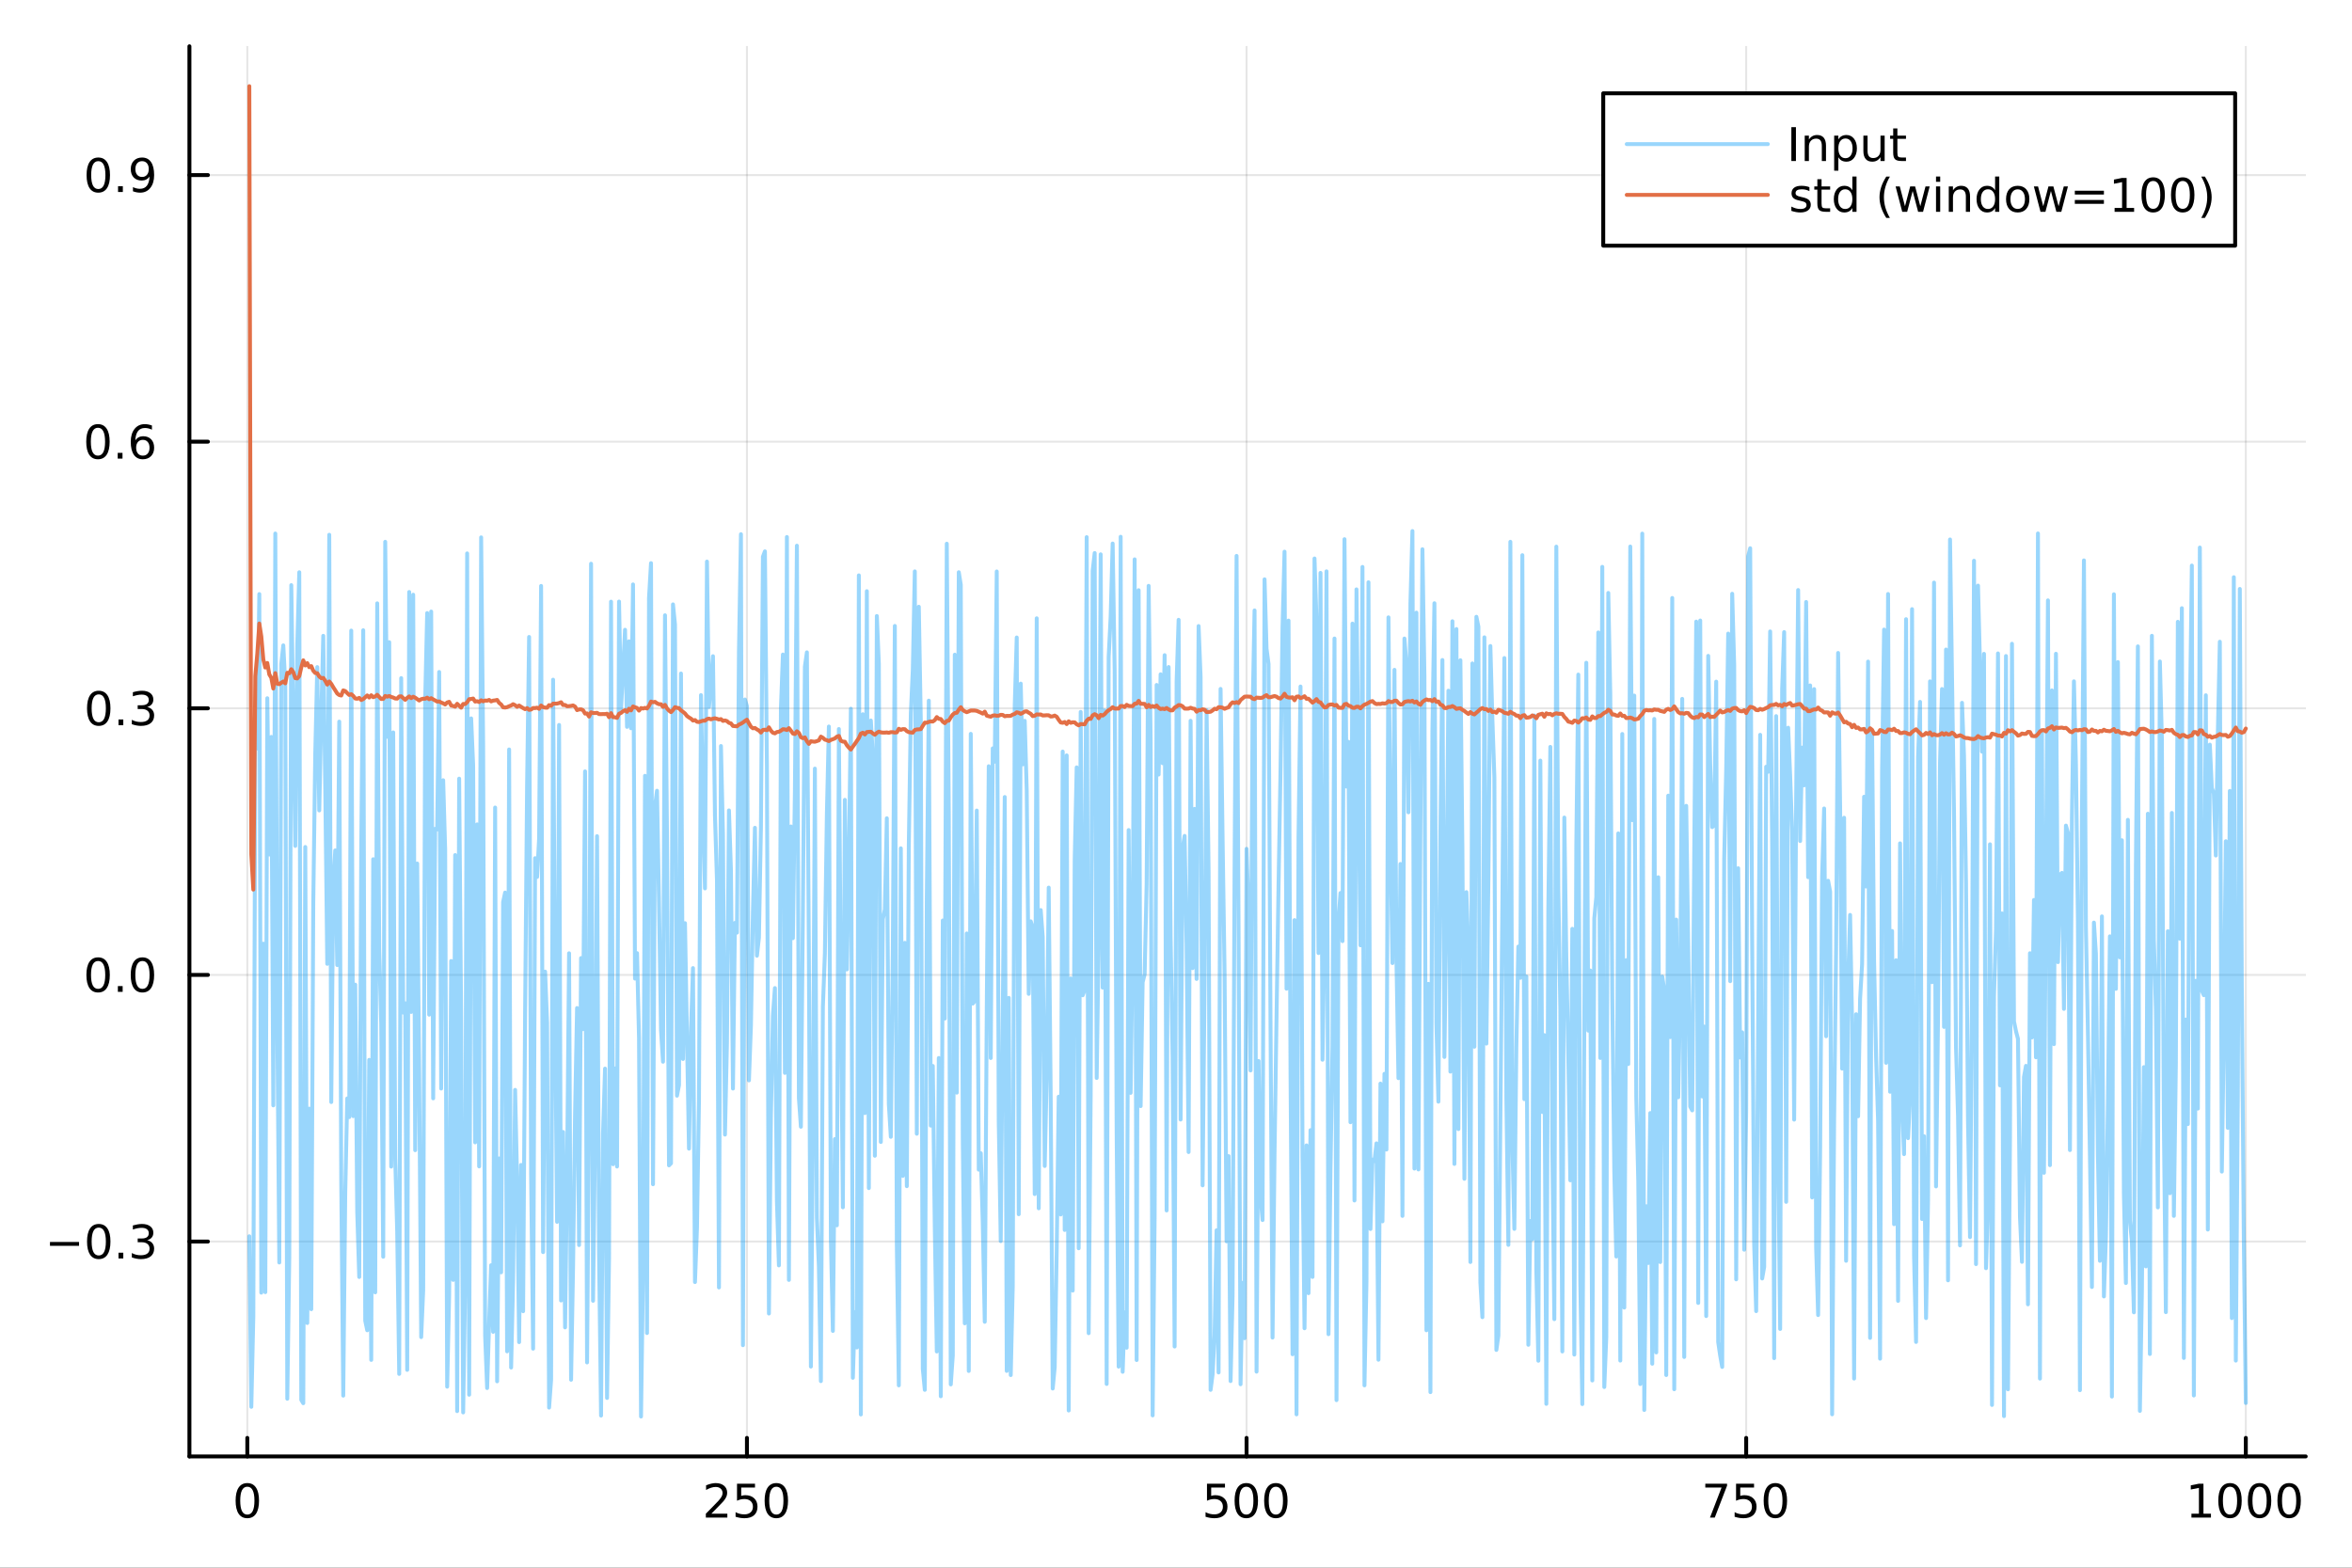 <?xml version="1.0" encoding="utf-8"?>
<svg xmlns="http://www.w3.org/2000/svg" xmlns:xlink="http://www.w3.org/1999/xlink" width="600" height="400" viewBox="0 0 2400 1600">
<rect x="0" y="0" width="2400" height="1600" fill="#333333" stroke="none"/>
<defs>
  <clipPath id="clip970">
    <rect x="0" y="0" width="2400" height="1600"/>
  </clipPath>
</defs>
<path clip-path="url(#clip970)" d="M0 1600 L2400 1600 L2400 0 L0 0  Z" fill="#ffffff" fill-rule="evenodd" fill-opacity="1"/>
<defs>
  <clipPath id="clip971">
    <rect x="480" y="0" width="1681" height="1600"/>
  </clipPath>
</defs>
<path clip-path="url(#clip970)" d="M193.288 1486.45 L2352.76 1486.45 L2352.76 47.244 L193.288 47.244  Z" fill="#ffffff" fill-rule="evenodd" fill-opacity="1"/>
<defs>
  <clipPath id="clip972">
    <rect x="193" y="47" width="2160" height="1440"/>
  </clipPath>
</defs>
<polyline clip-path="url(#clip972)" style="stroke:#000000; stroke-linecap:round; stroke-linejoin:round; stroke-width:2; stroke-opacity:0.1; fill:none" points="252.366,1486.45 252.366,47.244 "/>
<polyline clip-path="url(#clip972)" style="stroke:#000000; stroke-linecap:round; stroke-linejoin:round; stroke-width:2; stroke-opacity:0.1; fill:none" points="762.184,1486.45 762.184,47.244 "/>
<polyline clip-path="url(#clip972)" style="stroke:#000000; stroke-linecap:round; stroke-linejoin:round; stroke-width:2; stroke-opacity:0.1; fill:none" points="1272,1486.45 1272,47.244 "/>
<polyline clip-path="url(#clip972)" style="stroke:#000000; stroke-linecap:round; stroke-linejoin:round; stroke-width:2; stroke-opacity:0.1; fill:none" points="1781.82,1486.45 1781.82,47.244 "/>
<polyline clip-path="url(#clip972)" style="stroke:#000000; stroke-linecap:round; stroke-linejoin:round; stroke-width:2; stroke-opacity:0.1; fill:none" points="2291.64,1486.45 2291.64,47.244 "/>
<polyline clip-path="url(#clip970)" style="stroke:#000000; stroke-linecap:round; stroke-linejoin:round; stroke-width:4; stroke-opacity:1; fill:none" points="193.288,1486.45 2352.76,1486.45 "/>
<polyline clip-path="url(#clip970)" style="stroke:#000000; stroke-linecap:round; stroke-linejoin:round; stroke-width:4; stroke-opacity:1; fill:none" points="252.366,1486.45 252.366,1467.55 "/>
<polyline clip-path="url(#clip970)" style="stroke:#000000; stroke-linecap:round; stroke-linejoin:round; stroke-width:4; stroke-opacity:1; fill:none" points="762.184,1486.45 762.184,1467.55 "/>
<polyline clip-path="url(#clip970)" style="stroke:#000000; stroke-linecap:round; stroke-linejoin:round; stroke-width:4; stroke-opacity:1; fill:none" points="1272,1486.45 1272,1467.55 "/>
<polyline clip-path="url(#clip970)" style="stroke:#000000; stroke-linecap:round; stroke-linejoin:round; stroke-width:4; stroke-opacity:1; fill:none" points="1781.82,1486.45 1781.82,1467.55 "/>
<polyline clip-path="url(#clip970)" style="stroke:#000000; stroke-linecap:round; stroke-linejoin:round; stroke-width:4; stroke-opacity:1; fill:none" points="2291.64,1486.45 2291.64,1467.55 "/>
<path clip-path="url(#clip970)" d="M252.366 1517.37 Q248.755 1517.37 246.926 1520.93 Q245.12 1524.47 245.12 1531.6 Q245.12 1538.71 246.926 1542.27 Q248.755 1545.82 252.366 1545.82 Q256 1545.82 257.805 1542.27 Q259.634 1538.71 259.634 1531.6 Q259.634 1524.47 257.805 1520.93 Q256 1517.37 252.366 1517.37 M252.366 1513.66 Q258.176 1513.66 261.231 1518.27 Q264.31 1522.85 264.31 1531.6 Q264.31 1540.33 261.231 1544.94 Q258.176 1549.52 252.366 1549.52 Q246.555 1549.52 243.477 1544.94 Q240.421 1540.33 240.421 1531.6 Q240.421 1522.85 243.477 1518.27 Q246.555 1513.66 252.366 1513.66 Z" fill="#000000" fill-rule="nonzero" fill-opacity="1" /><path clip-path="url(#clip970)" d="M725.876 1544.91 L742.196 1544.91 L742.196 1548.85 L720.251 1548.85 L720.251 1544.91 Q722.913 1542.16 727.497 1537.53 Q732.103 1532.88 733.284 1531.53 Q735.529 1529.01 736.409 1527.27 Q737.311 1525.51 737.311 1523.82 Q737.311 1521.07 735.367 1519.33 Q733.446 1517.6 730.344 1517.6 Q728.145 1517.6 725.691 1518.36 Q723.261 1519.13 720.483 1520.68 L720.483 1515.95 Q723.307 1514.82 725.761 1514.24 Q728.214 1513.66 730.251 1513.66 Q735.622 1513.66 738.816 1516.35 Q742.01 1519.03 742.01 1523.52 Q742.01 1525.65 741.2 1527.57 Q740.413 1529.47 738.307 1532.07 Q737.728 1532.74 734.626 1535.95 Q731.524 1539.15 725.876 1544.91 Z" fill="#000000" fill-rule="nonzero" fill-opacity="1" /><path clip-path="url(#clip970)" d="M752.057 1514.29 L770.413 1514.29 L770.413 1518.22 L756.339 1518.22 L756.339 1526.7 Q757.358 1526.35 758.376 1526.19 Q759.395 1526 760.413 1526 Q766.2 1526 769.58 1529.17 Q772.959 1532.34 772.959 1537.76 Q772.959 1543.34 769.487 1546.44 Q766.015 1549.52 759.696 1549.52 Q757.52 1549.52 755.251 1549.15 Q753.006 1548.78 750.598 1548.04 L750.598 1543.34 Q752.682 1544.47 754.904 1545.03 Q757.126 1545.58 759.603 1545.58 Q763.608 1545.58 765.945 1543.48 Q768.283 1541.37 768.283 1537.76 Q768.283 1534.15 765.945 1532.04 Q763.608 1529.94 759.603 1529.94 Q757.728 1529.94 755.853 1530.35 Q754.001 1530.77 752.057 1531.65 L752.057 1514.29 Z" fill="#000000" fill-rule="nonzero" fill-opacity="1" /><path clip-path="url(#clip970)" d="M792.172 1517.37 Q788.561 1517.37 786.732 1520.93 Q784.927 1524.47 784.927 1531.6 Q784.927 1538.71 786.732 1542.27 Q788.561 1545.82 792.172 1545.82 Q795.806 1545.82 797.612 1542.27 Q799.441 1538.71 799.441 1531.6 Q799.441 1524.47 797.612 1520.93 Q795.806 1517.37 792.172 1517.37 M792.172 1513.66 Q797.982 1513.66 801.038 1518.27 Q804.117 1522.85 804.117 1531.6 Q804.117 1540.33 801.038 1544.94 Q797.982 1549.52 792.172 1549.52 Q786.362 1549.52 783.283 1544.94 Q780.228 1540.33 780.228 1531.6 Q780.228 1522.85 783.283 1518.27 Q786.362 1513.66 792.172 1513.66 Z" fill="#000000" fill-rule="nonzero" fill-opacity="1" /><path clip-path="url(#clip970)" d="M1231.62 1514.29 L1249.98 1514.29 L1249.98 1518.22 L1235.9 1518.22 L1235.9 1526.7 Q1236.92 1526.35 1237.94 1526.19 Q1238.96 1526 1239.98 1526 Q1245.76 1526 1249.14 1529.17 Q1252.52 1532.34 1252.52 1537.76 Q1252.52 1543.34 1249.05 1546.44 Q1245.58 1549.52 1239.26 1549.52 Q1237.08 1549.52 1234.81 1549.15 Q1232.57 1548.78 1230.16 1548.04 L1230.16 1543.34 Q1232.25 1544.47 1234.47 1545.03 Q1236.69 1545.58 1239.17 1545.58 Q1243.17 1545.58 1245.51 1543.48 Q1247.85 1541.37 1247.85 1537.76 Q1247.85 1534.15 1245.51 1532.04 Q1243.17 1529.94 1239.17 1529.94 Q1237.29 1529.94 1235.42 1530.35 Q1233.56 1530.77 1231.62 1531.65 L1231.62 1514.29 Z" fill="#000000" fill-rule="nonzero" fill-opacity="1" /><path clip-path="url(#clip970)" d="M1271.74 1517.37 Q1268.12 1517.37 1266.3 1520.93 Q1264.49 1524.47 1264.49 1531.6 Q1264.49 1538.71 1266.3 1542.27 Q1268.12 1545.82 1271.74 1545.82 Q1275.37 1545.82 1277.18 1542.27 Q1279 1538.71 1279 1531.6 Q1279 1524.47 1277.18 1520.93 Q1275.37 1517.37 1271.74 1517.37 M1271.74 1513.66 Q1277.55 1513.66 1280.6 1518.27 Q1283.68 1522.85 1283.68 1531.6 Q1283.68 1540.33 1280.6 1544.94 Q1277.55 1549.52 1271.74 1549.52 Q1265.93 1549.52 1262.85 1544.94 Q1259.79 1540.33 1259.79 1531.6 Q1259.79 1522.85 1262.85 1518.27 Q1265.93 1513.66 1271.74 1513.66 Z" fill="#000000" fill-rule="nonzero" fill-opacity="1" /><path clip-path="url(#clip970)" d="M1301.9 1517.37 Q1298.29 1517.37 1296.46 1520.93 Q1294.65 1524.47 1294.65 1531.6 Q1294.65 1538.71 1296.46 1542.27 Q1298.29 1545.82 1301.9 1545.82 Q1305.53 1545.82 1307.34 1542.27 Q1309.17 1538.71 1309.17 1531.6 Q1309.17 1524.47 1307.34 1520.93 Q1305.53 1517.37 1301.9 1517.37 M1301.9 1513.66 Q1307.71 1513.66 1310.76 1518.27 Q1313.84 1522.85 1313.84 1531.6 Q1313.84 1540.33 1310.76 1544.94 Q1307.71 1549.52 1301.9 1549.52 Q1296.09 1549.52 1293.01 1544.94 Q1289.95 1540.33 1289.95 1531.6 Q1289.95 1522.85 1293.01 1518.27 Q1296.09 1513.66 1301.9 1513.66 Z" fill="#000000" fill-rule="nonzero" fill-opacity="1" /><path clip-path="url(#clip970)" d="M1740.1 1514.29 L1762.32 1514.29 L1762.32 1516.28 L1749.77 1548.85 L1744.89 1548.85 L1756.69 1518.22 L1740.1 1518.22 L1740.1 1514.29 Z" fill="#000000" fill-rule="nonzero" fill-opacity="1" /><path clip-path="url(#clip970)" d="M1771.48 1514.29 L1789.84 1514.29 L1789.84 1518.22 L1775.77 1518.22 L1775.77 1526.7 Q1776.79 1526.35 1777.8 1526.19 Q1778.82 1526 1779.84 1526 Q1785.63 1526 1789.01 1529.17 Q1792.39 1532.34 1792.39 1537.76 Q1792.39 1543.34 1788.92 1546.44 Q1785.44 1549.52 1779.12 1549.52 Q1776.95 1549.52 1774.68 1549.15 Q1772.43 1548.78 1770.03 1548.04 L1770.03 1543.34 Q1772.11 1544.47 1774.33 1545.03 Q1776.55 1545.58 1779.03 1545.58 Q1783.04 1545.58 1785.37 1543.48 Q1787.71 1541.37 1787.71 1537.76 Q1787.71 1534.15 1785.37 1532.04 Q1783.04 1529.94 1779.03 1529.94 Q1777.16 1529.94 1775.28 1530.35 Q1773.43 1530.77 1771.48 1531.65 L1771.48 1514.29 Z" fill="#000000" fill-rule="nonzero" fill-opacity="1" /><path clip-path="url(#clip970)" d="M1811.6 1517.37 Q1807.99 1517.37 1806.16 1520.93 Q1804.36 1524.47 1804.36 1531.6 Q1804.36 1538.71 1806.16 1542.27 Q1807.99 1545.82 1811.6 1545.82 Q1815.23 1545.82 1817.04 1542.27 Q1818.87 1538.71 1818.87 1531.6 Q1818.87 1524.47 1817.04 1520.93 Q1815.23 1517.37 1811.6 1517.37 M1811.6 1513.66 Q1817.41 1513.66 1820.47 1518.27 Q1823.54 1522.85 1823.54 1531.6 Q1823.54 1540.33 1820.47 1544.94 Q1817.41 1549.52 1811.6 1549.52 Q1805.79 1549.52 1802.71 1544.94 Q1799.66 1540.33 1799.66 1531.6 Q1799.66 1522.85 1802.71 1518.27 Q1805.79 1513.66 1811.6 1513.66 Z" fill="#000000" fill-rule="nonzero" fill-opacity="1" /><path clip-path="url(#clip970)" d="M2236.16 1544.91 L2243.8 1544.91 L2243.8 1518.55 L2235.49 1520.21 L2235.49 1515.95 L2243.76 1514.29 L2248.43 1514.29 L2248.43 1544.91 L2256.07 1544.91 L2256.07 1548.85 L2236.16 1548.85 L2236.16 1544.91 Z" fill="#000000" fill-rule="nonzero" fill-opacity="1" /><path clip-path="url(#clip970)" d="M2275.52 1517.37 Q2271.91 1517.37 2270.08 1520.93 Q2268.27 1524.47 2268.27 1531.6 Q2268.27 1538.71 2270.08 1542.27 Q2271.91 1545.82 2275.52 1545.82 Q2279.15 1545.82 2280.96 1542.27 Q2282.78 1538.71 2282.78 1531.6 Q2282.78 1524.47 2280.96 1520.93 Q2279.15 1517.37 2275.52 1517.37 M2275.52 1513.66 Q2281.33 1513.66 2284.38 1518.27 Q2287.46 1522.85 2287.46 1531.6 Q2287.46 1540.33 2284.38 1544.94 Q2281.33 1549.52 2275.52 1549.52 Q2269.71 1549.52 2266.63 1544.94 Q2263.57 1540.33 2263.57 1531.6 Q2263.57 1522.85 2266.63 1518.27 Q2269.71 1513.66 2275.52 1513.66 Z" fill="#000000" fill-rule="nonzero" fill-opacity="1" /><path clip-path="url(#clip970)" d="M2305.68 1517.37 Q2302.07 1517.37 2300.24 1520.93 Q2298.43 1524.47 2298.43 1531.6 Q2298.43 1538.71 2300.24 1542.27 Q2302.07 1545.82 2305.68 1545.82 Q2309.31 1545.82 2311.12 1542.27 Q2312.95 1538.71 2312.95 1531.6 Q2312.95 1524.47 2311.12 1520.93 Q2309.31 1517.37 2305.68 1517.37 M2305.68 1513.66 Q2311.49 1513.66 2314.54 1518.27 Q2317.62 1522.85 2317.62 1531.6 Q2317.62 1540.33 2314.54 1544.94 Q2311.49 1549.52 2305.68 1549.52 Q2299.87 1549.52 2296.79 1544.94 Q2293.73 1540.33 2293.73 1531.6 Q2293.73 1522.85 2296.79 1518.27 Q2299.87 1513.66 2305.68 1513.66 Z" fill="#000000" fill-rule="nonzero" fill-opacity="1" /><path clip-path="url(#clip970)" d="M2335.84 1517.37 Q2332.23 1517.37 2330.4 1520.93 Q2328.59 1524.47 2328.59 1531.6 Q2328.59 1538.71 2330.4 1542.27 Q2332.23 1545.82 2335.84 1545.82 Q2339.47 1545.82 2341.28 1542.27 Q2343.11 1538.71 2343.11 1531.6 Q2343.11 1524.47 2341.28 1520.93 Q2339.47 1517.37 2335.84 1517.37 M2335.84 1513.66 Q2341.65 1513.66 2344.71 1518.27 Q2347.78 1522.85 2347.78 1531.6 Q2347.78 1540.33 2344.71 1544.94 Q2341.65 1549.52 2335.84 1549.52 Q2330.03 1549.52 2326.95 1544.94 Q2323.9 1540.33 2323.9 1531.6 Q2323.9 1522.85 2326.95 1518.27 Q2330.03 1513.66 2335.84 1513.66 Z" fill="#000000" fill-rule="nonzero" fill-opacity="1" /><polyline clip-path="url(#clip972)" style="stroke:#000000; stroke-linecap:round; stroke-linejoin:round; stroke-width:2; stroke-opacity:0.1; fill:none" points="193.288,1267.12 2352.76,1267.12 "/>
<polyline clip-path="url(#clip972)" style="stroke:#000000; stroke-linecap:round; stroke-linejoin:round; stroke-width:2; stroke-opacity:0.1; fill:none" points="193.288,995.007 2352.76,995.007 "/>
<polyline clip-path="url(#clip972)" style="stroke:#000000; stroke-linecap:round; stroke-linejoin:round; stroke-width:2; stroke-opacity:0.1; fill:none" points="193.288,722.898 2352.76,722.898 "/>
<polyline clip-path="url(#clip972)" style="stroke:#000000; stroke-linecap:round; stroke-linejoin:round; stroke-width:2; stroke-opacity:0.1; fill:none" points="193.288,450.788 2352.76,450.788 "/>
<polyline clip-path="url(#clip972)" style="stroke:#000000; stroke-linecap:round; stroke-linejoin:round; stroke-width:2; stroke-opacity:0.1; fill:none" points="193.288,178.679 2352.76,178.679 "/>
<polyline clip-path="url(#clip970)" style="stroke:#000000; stroke-linecap:round; stroke-linejoin:round; stroke-width:4; stroke-opacity:1; fill:none" points="193.288,1486.45 193.288,47.244 "/>
<polyline clip-path="url(#clip970)" style="stroke:#000000; stroke-linecap:round; stroke-linejoin:round; stroke-width:4; stroke-opacity:1; fill:none" points="193.288,1267.12 212.185,1267.12 "/>
<polyline clip-path="url(#clip970)" style="stroke:#000000; stroke-linecap:round; stroke-linejoin:round; stroke-width:4; stroke-opacity:1; fill:none" points="193.288,995.007 212.185,995.007 "/>
<polyline clip-path="url(#clip970)" style="stroke:#000000; stroke-linecap:round; stroke-linejoin:round; stroke-width:4; stroke-opacity:1; fill:none" points="193.288,722.898 212.185,722.898 "/>
<polyline clip-path="url(#clip970)" style="stroke:#000000; stroke-linecap:round; stroke-linejoin:round; stroke-width:4; stroke-opacity:1; fill:none" points="193.288,450.788 212.185,450.788 "/>
<polyline clip-path="url(#clip970)" style="stroke:#000000; stroke-linecap:round; stroke-linejoin:round; stroke-width:4; stroke-opacity:1; fill:none" points="193.288,178.679 212.185,178.679 "/>
<path clip-path="url(#clip970)" d="M50.992 1267.57 L80.668 1267.57 L80.668 1271.5 L50.992 1271.5 L50.992 1267.57 Z" fill="#000000" fill-rule="nonzero" fill-opacity="1" /><path clip-path="url(#clip970)" d="M100.76 1252.91 Q97.149 1252.91 95.321 1256.48 Q93.515 1260.02 93.515 1267.15 Q93.515 1274.26 95.321 1277.82 Q97.149 1281.36 100.76 1281.36 Q104.395 1281.36 106.2 1277.82 Q108.029 1274.26 108.029 1267.15 Q108.029 1260.02 106.2 1256.48 Q104.395 1252.91 100.76 1252.91 M100.76 1249.21 Q106.571 1249.21 109.626 1253.82 Q112.705 1258.4 112.705 1267.15 Q112.705 1275.88 109.626 1280.48 Q106.571 1285.07 100.76 1285.07 Q94.95 1285.07 91.871 1280.48 Q88.816 1275.88 88.816 1267.15 Q88.816 1258.4 91.871 1253.82 Q94.95 1249.21 100.76 1249.21 Z" fill="#000000" fill-rule="nonzero" fill-opacity="1" /><path clip-path="url(#clip970)" d="M120.922 1278.52 L125.807 1278.52 L125.807 1284.4 L120.922 1284.4 L120.922 1278.52 Z" fill="#000000" fill-rule="nonzero" fill-opacity="1" /><path clip-path="url(#clip970)" d="M150.158 1265.76 Q153.515 1266.48 155.39 1268.75 Q157.288 1271.02 157.288 1274.35 Q157.288 1279.47 153.769 1282.27 Q150.251 1285.07 143.769 1285.07 Q141.593 1285.07 139.279 1284.63 Q136.987 1284.21 134.533 1283.35 L134.533 1278.84 Q136.478 1279.97 138.793 1280.55 Q141.107 1281.13 143.631 1281.13 Q148.029 1281.13 150.32 1279.4 Q152.635 1277.66 152.635 1274.35 Q152.635 1271.29 150.482 1269.58 Q148.353 1267.84 144.533 1267.84 L140.506 1267.84 L140.506 1264 L144.718 1264 Q148.168 1264 149.996 1262.64 Q151.825 1261.25 151.825 1258.66 Q151.825 1255.99 149.927 1254.58 Q148.052 1253.15 144.533 1253.15 Q142.612 1253.15 140.413 1253.56 Q138.214 1253.98 135.575 1254.86 L135.575 1250.69 Q138.237 1249.95 140.552 1249.58 Q142.89 1249.21 144.95 1249.21 Q150.274 1249.21 153.376 1251.64 Q156.478 1254.05 156.478 1258.17 Q156.478 1261.04 154.834 1263.03 Q153.191 1265 150.158 1265.76 Z" fill="#000000" fill-rule="nonzero" fill-opacity="1" /><path clip-path="url(#clip970)" d="M100.112 980.805 Q96.501 980.805 94.672 984.37 Q92.867 987.912 92.867 995.041 Q92.867 1002.15 94.672 1005.71 Q96.501 1009.25 100.112 1009.25 Q103.746 1009.25 105.552 1005.71 Q107.381 1002.15 107.381 995.041 Q107.381 987.912 105.552 984.37 Q103.746 980.805 100.112 980.805 M100.112 977.102 Q105.922 977.102 108.978 981.708 Q112.057 986.291 112.057 995.041 Q112.057 1003.77 108.978 1008.37 Q105.922 1012.96 100.112 1012.96 Q94.302 1012.96 91.223 1008.37 Q88.168 1003.77 88.168 995.041 Q88.168 986.291 91.223 981.708 Q94.302 977.102 100.112 977.102 Z" fill="#000000" fill-rule="nonzero" fill-opacity="1" /><path clip-path="url(#clip970)" d="M120.274 1006.41 L125.158 1006.41 L125.158 1012.29 L120.274 1012.29 L120.274 1006.41 Z" fill="#000000" fill-rule="nonzero" fill-opacity="1" /><path clip-path="url(#clip970)" d="M145.343 980.805 Q141.732 980.805 139.904 984.37 Q138.098 987.912 138.098 995.041 Q138.098 1002.15 139.904 1005.71 Q141.732 1009.25 145.343 1009.25 Q148.978 1009.25 150.783 1005.71 Q152.612 1002.15 152.612 995.041 Q152.612 987.912 150.783 984.37 Q148.978 980.805 145.343 980.805 M145.343 977.102 Q151.154 977.102 154.209 981.708 Q157.288 986.291 157.288 995.041 Q157.288 1003.77 154.209 1008.37 Q151.154 1012.96 145.343 1012.96 Q139.533 1012.96 136.455 1008.37 Q133.399 1003.77 133.399 995.041 Q133.399 986.291 136.455 981.708 Q139.533 977.102 145.343 977.102 Z" fill="#000000" fill-rule="nonzero" fill-opacity="1" /><path clip-path="url(#clip970)" d="M100.76 708.696 Q97.149 708.696 95.321 712.261 Q93.515 715.803 93.515 722.932 Q93.515 730.039 95.321 733.603 Q97.149 737.145 100.76 737.145 Q104.395 737.145 106.2 733.603 Q108.029 730.039 108.029 722.932 Q108.029 715.803 106.2 712.261 Q104.395 708.696 100.76 708.696 M100.76 704.993 Q106.571 704.993 109.626 709.599 Q112.705 714.182 112.705 722.932 Q112.705 731.659 109.626 736.265 Q106.571 740.849 100.76 740.849 Q94.95 740.849 91.871 736.265 Q88.816 731.659 88.816 722.932 Q88.816 714.182 91.871 709.599 Q94.95 704.993 100.76 704.993 Z" fill="#000000" fill-rule="nonzero" fill-opacity="1" /><path clip-path="url(#clip970)" d="M120.922 734.298 L125.807 734.298 L125.807 740.178 L120.922 740.178 L120.922 734.298 Z" fill="#000000" fill-rule="nonzero" fill-opacity="1" /><path clip-path="url(#clip970)" d="M150.158 721.543 Q153.515 722.261 155.39 724.529 Q157.288 726.798 157.288 730.131 Q157.288 735.247 153.769 738.048 Q150.251 740.849 143.769 740.849 Q141.593 740.849 139.279 740.409 Q136.987 739.992 134.533 739.136 L134.533 734.622 Q136.478 735.756 138.793 736.335 Q141.107 736.914 143.631 736.914 Q148.029 736.914 150.32 735.178 Q152.635 733.441 152.635 730.131 Q152.635 727.076 150.482 725.363 Q148.353 723.627 144.533 723.627 L140.506 723.627 L140.506 719.784 L144.718 719.784 Q148.168 719.784 149.996 718.418 Q151.825 717.029 151.825 714.437 Q151.825 711.775 149.927 710.363 Q148.052 708.928 144.533 708.928 Q142.612 708.928 140.413 709.344 Q138.214 709.761 135.575 710.641 L135.575 706.474 Q138.237 705.733 140.552 705.363 Q142.89 704.993 144.95 704.993 Q150.274 704.993 153.376 707.423 Q156.478 709.83 156.478 713.951 Q156.478 716.821 154.834 718.812 Q153.191 720.779 150.158 721.543 Z" fill="#000000" fill-rule="nonzero" fill-opacity="1" /><path clip-path="url(#clip970)" d="M99.95 436.587 Q96.339 436.587 94.51 440.152 Q92.705 443.694 92.705 450.823 Q92.705 457.93 94.51 461.494 Q96.339 465.036 99.95 465.036 Q103.584 465.036 105.39 461.494 Q107.219 457.93 107.219 450.823 Q107.219 443.694 105.39 440.152 Q103.584 436.587 99.95 436.587 M99.95 432.883 Q105.76 432.883 108.816 437.49 Q111.895 442.073 111.895 450.823 Q111.895 459.55 108.816 464.156 Q105.76 468.74 99.95 468.74 Q94.14 468.74 91.061 464.156 Q88.006 459.55 88.006 450.823 Q88.006 442.073 91.061 437.49 Q94.14 432.883 99.95 432.883 Z" fill="#000000" fill-rule="nonzero" fill-opacity="1" /><path clip-path="url(#clip970)" d="M120.112 462.189 L124.996 462.189 L124.996 468.068 L120.112 468.068 L120.112 462.189 Z" fill="#000000" fill-rule="nonzero" fill-opacity="1" /><path clip-path="url(#clip970)" d="M145.76 448.925 Q142.612 448.925 140.76 451.078 Q138.931 453.231 138.931 456.981 Q138.931 460.707 140.76 462.883 Q142.612 465.036 145.76 465.036 Q148.908 465.036 150.737 462.883 Q152.589 460.707 152.589 456.981 Q152.589 453.231 150.737 451.078 Q148.908 448.925 145.76 448.925 M155.042 434.272 L155.042 438.532 Q153.283 437.698 151.478 437.258 Q149.695 436.819 147.936 436.819 Q143.306 436.819 140.853 439.944 Q138.422 443.069 138.075 449.388 Q139.441 447.374 141.501 446.309 Q143.561 445.221 146.038 445.221 Q151.246 445.221 154.255 448.393 Q157.288 451.541 157.288 456.981 Q157.288 462.305 154.14 465.522 Q150.992 468.74 145.76 468.74 Q139.765 468.74 136.594 464.156 Q133.422 459.55 133.422 450.823 Q133.422 442.629 137.311 437.768 Q141.2 432.883 147.751 432.883 Q149.51 432.883 151.293 433.231 Q153.098 433.578 155.042 434.272 Z" fill="#000000" fill-rule="nonzero" fill-opacity="1" /><path clip-path="url(#clip970)" d="M100.297 164.478 Q96.686 164.478 94.858 168.043 Q93.052 171.584 93.052 178.714 Q93.052 185.82 94.858 189.385 Q96.686 192.927 100.297 192.927 Q103.932 192.927 105.737 189.385 Q107.566 185.82 107.566 178.714 Q107.566 171.584 105.737 168.043 Q103.932 164.478 100.297 164.478 M100.297 160.774 Q106.108 160.774 109.163 165.381 Q112.242 169.964 112.242 178.714 Q112.242 187.441 109.163 192.047 Q106.108 196.631 100.297 196.631 Q94.487 196.631 91.409 192.047 Q88.353 187.441 88.353 178.714 Q88.353 169.964 91.409 165.381 Q94.487 160.774 100.297 160.774 Z" fill="#000000" fill-rule="nonzero" fill-opacity="1" /><path clip-path="url(#clip970)" d="M120.459 190.08 L125.344 190.08 L125.344 195.959 L120.459 195.959 L120.459 190.08 Z" fill="#000000" fill-rule="nonzero" fill-opacity="1" /><path clip-path="url(#clip970)" d="M135.668 195.242 L135.668 190.982 Q137.427 191.816 139.232 192.256 Q141.038 192.695 142.774 192.695 Q147.404 192.695 149.834 189.594 Q152.288 186.469 152.635 180.126 Q151.293 182.117 149.232 183.182 Q147.172 184.246 144.672 184.246 Q139.487 184.246 136.455 181.121 Q133.445 177.973 133.445 172.534 Q133.445 167.209 136.594 163.992 Q139.742 160.774 144.973 160.774 Q150.968 160.774 154.117 165.381 Q157.288 169.964 157.288 178.714 Q157.288 186.885 153.399 191.77 Q149.533 196.631 142.982 196.631 Q141.223 196.631 139.418 196.283 Q137.612 195.936 135.668 195.242 M144.973 180.589 Q148.121 180.589 149.95 178.436 Q151.802 176.283 151.802 172.534 Q151.802 168.807 149.95 166.654 Q148.121 164.478 144.973 164.478 Q141.825 164.478 139.973 166.654 Q138.144 168.807 138.144 172.534 Q138.144 176.283 139.973 178.436 Q141.825 180.589 144.973 180.589 Z" fill="#000000" fill-rule="nonzero" fill-opacity="1" /><polyline clip-path="url(#clip972)" style="stroke:#009af9; stroke-linecap:round; stroke-linejoin:round; stroke-width:4; stroke-opacity:0.4; fill:none" points="254.405,1261.76 256.444,1435.83 258.483,1343.58 260.523,754.131 262.562,763.985 264.601,606.33 266.641,1319.29 268.68,963.109 270.719,1318.8 272.758,712.623 274.798,872.129 276.837,752.114 278.876,1128.15 280.915,544.537 282.955,1040.05 284.994,1288.53 287.033,677.716 289.073,658.665 291.112,697.963 293.151,1427.56 295.19,1282.58 297.23,597.206 299.269,732.717 301.308,863.342 303.347,658.136 305.387,584.051 307.426,1428.76 309.465,1432.15 311.505,864.461 313.544,1350.28 315.583,1131.53 317.622,1336.2 319.662,921.332 321.701,768.601 323.74,680.843 325.779,827.124 327.819,732.031 329.858,648.926 331.897,804.335 333.937,983.689 335.976,545.798 338.015,1124.76 340.054,901.399 342.094,867.956 344.133,984.949 346.172,736.494 348.211,1206.67 350.251,1424.41 352.29,1217.4 354.329,1121.07 356.369,1140.13 358.408,643.597 360.447,1139.13 362.486,1004.9 364.526,1237.02 366.565,1303.3 368.604,868.643 370.643,643.24 372.683,1347.88 374.722,1357.69 376.761,1081.71 378.801,1387.94 380.84,876.92 382.879,1319 384.918,615.782 386.958,968.416 388.997,1045.1 391.036,1282.62 393.075,552.987 395.115,752.006 397.154,655.405 399.193,1190.66 401.233,747.501 403.272,1181.65 405.311,1257.22 407.35,1402.24 409.39,692.093 411.429,1033.45 413.468,1023.94 415.507,1398.1 417.547,604.2 419.586,1032.8 421.625,606.965 423.665,1173.9 425.704,881.332 427.743,1095.99 429.782,1364.66 431.822,1316.9 433.861,714.22 435.9,625.702 437.939,1035.57 439.979,624.169 442.018,1120.99 444.057,845.901 446.097,846.592 448.136,685.839 450.175,1111 452.214,796.315 454.254,867.086 456.293,1415.25 458.332,1321.06 460.371,980.813 462.411,1306.29 464.45,872.688 466.489,1440.2 468.529,794.708 470.568,1039.84 472.607,1441.52 474.646,1311.54 476.686,564.822 478.725,1423.47 480.764,733.196 482.803,781.166 484.843,1165.9 486.882,841.396 488.921,1190.45 490.961,548.448 493,761.164 495.039,1363.18 497.078,1416.67 499.118,1349.89 501.157,1291.3 503.196,1359.3 505.235,824.199 507.275,1409.79 509.314,1182.35 511.353,1298.55 513.393,920.674 515.432,910.957 517.471,1379.22 519.51,764.894 521.55,1395.71 523.589,1306.37 525.628,1112.34 527.667,1204.5 529.707,1369.8 531.746,1188.94 533.785,1338.26 535.825,1033.27 537.864,800.365 539.903,650.092 541.942,1198.76 543.982,1376.47 546.021,875.856 548.06,895.018 550.099,856.183 552.139,598.019 554.178,1277.92 556.217,991.652 558.257,1043.83 560.296,1436.61 562.335,1408.32 564.374,693.725 566.414,1030.36 568.453,1247.05 570.492,739.886 572.532,1327.29 574.571,1155.3 576.61,1354.75 578.649,1198.09 580.689,972.945 582.728,1408.19 584.767,1292.26 586.806,1136.55 588.846,1028.82 590.885,1270.72 592.924,977.814 594.964,1050.36 597.003,787.286 599.042,1390.5 601.081,1130.76 603.121,575.333 605.16,1327.6 607.199,1158.85 609.238,853.39 611.278,1279.43 613.317,1444.75 615.356,1156.82 617.396,1090.65 619.435,1426.77 621.474,1283.97 623.513,614.068 625.553,1188.23 627.592,1090.5 629.631,1190.57 631.67,613.961 633.71,723.519 635.749,684.765 637.788,642.747 639.828,741.852 641.867,654.53 643.906,743.251 645.945,596.474 647.985,998.79 650.024,972.77 652.063,1059.47 654.102,1445.72 656.142,1298.51 658.181,791.796 660.22,1360.52 662.26,610.132 664.299,574.75 666.338,1208.66 668.377,823.159 670.417,807.06 672.456,921.288 674.495,1051.37 676.534,1083.62 678.574,627.955 680.613,853.197 682.652,1189.39 684.692,1187.29 686.731,616.834 688.77,637.464 690.809,1118.28 692.849,1107.48 694.888,687.394 696.927,1080.83 698.966,942.194 701.006,1058.38 703.045,1172.33 705.084,1052.12 707.124,988.055 709.163,1308.48 711.202,1253.1 713.241,1123.62 715.281,709.439 717.32,821.842 719.359,906.705 721.398,573.152 723.438,721.555 725.477,696.472 727.516,669.742 729.556,832.217 731.595,898.366 733.634,1313.98 735.673,761.377 737.713,851.494 739.752,1157.98 741.791,1064.65 743.83,827.125 745.87,888.656 747.909,1111 749.948,941.917 751.988,951.857 754.027,664.875 756.066,545.226 758.105,1372.91 760.145,713.936 762.184,720.703 764.223,1102.67 766.262,1046.55 768.302,930.932 770.341,844.861 772.38,975.427 774.42,956.98 776.459,844.274 778.498,568.161 780.537,562.716 782.577,782.365 784.616,1340.6 786.655,1138.36 788.694,1036.39 790.734,1008.43 792.773,1225.69 794.812,1291.47 796.852,722.918 798.891,668.035 800.93,1095.01 802.969,548.098 805.009,1306.31 807.048,843.514 809.087,957.524 811.126,808.11 813.166,556.955 815.205,1120.79 817.244,1149.98 819.284,928.828 821.323,680.278 823.362,665.77 825.401,978.459 827.441,1394.74 829.48,1155.2 831.519,784.443 833.558,1242.63 835.598,1292.65 837.637,1409.59 839.676,1027.47 841.716,973.041 843.755,830.957 845.794,741.497 847.833,1264.5 849.873,1358.35 851.912,1162.55 853.951,1250.58 855.99,744.061 858.03,1013.32 860.069,1232.17 862.108,816.335 864.148,989.399 866.187,885.14 868.226,723.336 870.265,1406.19 872.305,1339.11 874.344,1375.25 876.383,587.232 878.422,1443.62 880.462,728.957 882.501,1136.08 884.54,603.388 886.58,1212.6 888.619,735.366 890.658,771.692 892.697,1179.58 894.737,628.714 896.776,677.747 898.815,1165.52 900.855,938.034 902.894,928.344 904.933,835.157 906.972,1126.74 909.012,1160.29 911.051,969.504 913.09,638.863 915.129,1269.76 917.169,1413.92 919.208,865.816 921.247,1200.11 923.287,962.281 925.326,1210.63 927.365,861.796 929.404,728.474 931.444,683.393 933.483,583.176 935.522,1157.1 937.561,619.255 939.601,736.162 941.64,1397.14 943.679,1418.51 945.719,917.348 947.758,715.083 949.797,1148.83 951.836,1087.95 953.876,1252.94 955.915,1379.34 957.954,1079.83 959.993,1425.02 962.033,939.476 964.072,1039.56 966.111,554.913 968.151,830.075 970.19,1412.95 972.229,1383.37 974.268,668.178 976.308,1115.16 978.347,584.011 980.386,596.841 982.425,1161.18 984.465,1350.62 986.504,952.709 988.543,1399.21 990.583,748.967 992.622,1024.27 994.661,1021.71 996.7,827.283 998.74,1193.77 1000.78,1176.98 1002.82,1248.07 1004.86,1349.03 1006.9,1030.28 1008.94,782.029 1010.98,1079.82 1013.01,763.786 1015.05,777.4 1017.09,583.258 1019.13,1144.87 1021.17,1266.69 1023.21,1039.45 1025.25,813.455 1027.29,1399.17 1029.33,1018.43 1031.37,1403.42 1033.41,1313.09 1035.45,719.732 1037.49,650.648 1039.53,1239.26 1041.56,697.696 1043.6,780.097 1045.64,735.683 1047.68,806.717 1049.72,1014.35 1051.76,940.334 1053.8,946.814 1055.84,1218.69 1057.88,631.058 1059.92,1233.21 1061.96,928.836 1064,956.09 1066.04,1190.01 1068.07,1096.93 1070.11,905.907 1072.15,1120.12 1074.19,1417.14 1076.23,1395.42 1078.27,1276.64 1080.31,1119.32 1082.35,1239.52 1084.39,767.066 1086.43,1255.3 1088.47,770.963 1090.51,1439.57 1092.55,998.669 1094.59,1317.21 1096.62,877.9 1098.66,783.203 1100.7,1274 1102.74,726.633 1104.78,1015.8 1106.82,1010.44 1108.86,548.217 1110.9,1360.66 1112.94,1117.36 1114.98,582.355 1117.02,564.453 1119.06,1100.17 1121.1,960.759 1123.14,565.754 1125.17,1007.99 1127.21,725.094 1129.25,1412.48 1131.29,670.561 1133.33,629.285 1135.37,554.762 1137.41,684.134 1139.45,1157.3 1141.49,1394.8 1143.53,547.825 1145.57,1400.07 1147.61,1339.39 1149.65,1375.51 1151.69,847.15 1153.72,1115.39 1155.76,964.607 1157.8,570.887 1159.84,1388.07 1161.88,602.372 1163.92,1128.89 1165.96,1002.45 1168,994.386 1170.04,902.652 1172.08,597.924 1174.12,755.546 1176.16,1444.58 1178.2,1242.95 1180.23,699.078 1182.27,790.52 1184.31,688.21 1186.35,778.94 1188.39,668.678 1190.43,1235.42 1192.47,680.782 1194.51,955.461 1196.55,1079.53 1198.59,1374.27 1200.63,695.461 1202.67,632.595 1204.71,1142.62 1206.75,865.859 1208.78,853.135 1210.82,963.423 1212.86,1175.79 1214.9,735.642 1216.94,988.105 1218.98,825.559 1221.02,999.134 1223.06,638.982 1225.1,690.913 1227.14,1209.8 1229.18,1002.47 1231.22,724.808 1233.26,890.534 1235.3,1418.52 1237.33,1402.8 1239.37,1363.05 1241.41,1255.66 1243.45,1400.75 1245.49,703.128 1247.53,855.212 1249.57,993.428 1251.61,1266.92 1253.65,1179.94 1255.69,1409.54 1257.73,1322.67 1259.77,888.391 1261.81,567.372 1263.85,950.429 1265.88,1412.79 1267.92,1309.32 1269.96,1365.8 1272,866.349 1274.04,930.868 1276.08,1092.52 1278.12,728.18 1280.16,623.019 1282.2,1399.91 1284.24,1082.86 1286.28,1220.81 1288.32,1245.2 1290.36,591.268 1292.39,662.014 1294.43,677.694 1296.47,1047.6 1298.51,1365.12 1300.55,1177.41 1302.59,1037.78 1304.63,904.34 1306.67,785.588 1308.71,639.873 1310.75,563.054 1312.79,1009.08 1314.83,633.395 1316.87,1095.54 1318.91,1382.16 1320.94,939.091 1322.98,1443.5 1325.02,854.952 1327.06,700.673 1329.1,1179.93 1331.14,1355.63 1333.18,1169.02 1335.22,1319.83 1337.26,1153.46 1339.3,1303.24 1341.34,570.006 1343.38,634.096 1345.42,972.693 1347.46,584.687 1349.49,1081.57 1351.53,954.014 1353.57,583.13 1355.61,1361.67 1357.65,1192.73 1359.69,1067.95 1361.73,651.688 1363.77,1429 1365.81,940.454 1367.85,911.421 1369.89,960.538 1371.93,550.318 1373.97,802.798 1376.01,757.144 1378.04,1145.34 1380.08,636.468 1382.12,1225.22 1384.16,601.534 1386.2,797.831 1388.24,964.823 1390.28,578.625 1392.32,1413.92 1394.36,1308.04 1396.4,594.281 1398.44,1254.33 1400.48,1183.51 1402.52,1185.06 1404.56,1166.96 1406.59,1387.76 1408.63,1105.92 1410.67,1246.51 1412.71,1095.97 1414.75,1173.26 1416.79,630.103 1418.83,853.898 1420.87,982.924 1422.91,683.624 1424.95,978.742 1426.99,1100.38 1429.03,881.781 1431.07,1240.95 1433.1,651.701 1435.14,677.801 1437.18,829.058 1439.22,615.609 1441.26,542.004 1443.3,1192.67 1445.34,625.27 1447.38,1193.57 1449.42,839.056 1451.46,560.569 1453.5,690.282 1455.54,1357.71 1457.58,1004.13 1459.62,1420.82 1461.65,746.256 1463.69,615.681 1465.73,1044.52 1467.77,1124.38 1469.81,848.503 1471.85,673.624 1473.89,1078.72 1475.93,929.575 1477.97,704.948 1480.01,1093.72 1482.05,634.069 1484.09,1187.92 1486.13,642.003 1488.17,1152.34 1490.2,673.868 1492.24,866.557 1494.28,1203.1 1496.32,910.509 1498.36,969.626 1500.4,1288.01 1502.44,677.112 1504.48,1068.31 1506.52,629.515 1508.56,639.617 1510.6,1309.08 1512.64,1344.35 1514.68,650.469 1516.72,1065.1 1518.75,899.211 1520.79,659.339 1522.83,733.806 1524.87,793.21 1526.91,1377.76 1528.95,1363.2 1530.99,1142.75 1533.03,924.921 1535.07,671.616 1537.11,1120.28 1539.15,1270.52 1541.19,552.988 1543.23,1166.94 1545.26,1254.23 1547.3,1068.9 1549.34,966.084 1551.38,997.957 1553.42,566.62 1555.46,1121.81 1557.5,996.639 1559.54,1372.5 1561.58,1246.16 1563.62,1264.74 1565.66,730.2 1567.7,1296.23 1569.74,1388.8 1571.78,776.277 1573.81,1134.89 1575.85,1056.47 1577.89,1432.8 1579.93,927.727 1581.97,762.287 1584.01,1170.1 1586.05,1346.35 1588.09,557.912 1590.13,909.413 1592.17,1028.93 1594.21,1379.31 1596.25,834.414 1598.29,977.908 1600.33,1078.63 1602.36,1204.66 1604.4,947.977 1606.44,1382.49 1608.48,863.054 1610.52,688.488 1612.56,1306.93 1614.6,1433.02 1616.64,1045.08 1618.68,676.403 1620.72,1051.89 1622.76,990.53 1624.8,1408.92 1626.84,937.296 1628.88,915.535 1630.91,645.524 1632.95,1079.76 1634.99,578.541 1637.03,1415.62 1639.07,1364.52 1641.11,605.156 1643.15,708.736 1645.19,1016.82 1647.23,1194.46 1649.27,1282.41 1651.31,850.589 1653.35,1388.64 1655.39,749.112 1657.42,1334.54 1659.46,979.959 1661.5,1086 1663.54,557.808 1665.58,837.058 1667.62,709.924 1669.66,1119.76 1671.7,1205.27 1673.74,1412.59 1675.78,544.633 1677.82,1439.04 1679.86,1231.11 1681.9,1289.03 1683.94,1136 1685.97,1391.83 1688.01,733.741 1690.05,1380.3 1692.09,895.331 1694.13,1288.06 1696.17,996.725 1698.21,1010.21 1700.25,1403.39 1702.29,812.054 1704.33,1058.48 1706.37,610.295 1708.41,1417.89 1710.45,938.548 1712.49,1119.91 1714.52,1009.02 1716.56,713.27 1718.6,1384.94 1720.64,822.461 1722.68,965.66 1724.72,1129.39 1726.76,1133.28 1728.8,873.871 1730.84,634.437 1732.88,1329.81 1734.92,633.307 1736.96,1119.08 1739,1047.76 1741.04,1343.19 1743.07,669.401 1745.11,779.854 1747.15,844.167 1749.19,842.244 1751.23,695.695 1753.27,1369.78 1755.31,1383.71 1757.35,1395.12 1759.39,876.677 1761.43,785.592 1763.47,646.676 1765.51,1001.4 1767.55,605.996 1769.58,678.902 1771.62,1305.73 1773.66,886.154 1775.7,1079.31 1777.74,1053.6 1779.78,1275.46 1781.82,1133.92 1783.86,567.732 1785.9,559.565 1787.94,962.814 1789.98,1270.2 1792.02,1338.16 1794.06,1044.32 1796.1,749.943 1798.13,1304.84 1800.17,1293.05 1802.21,782.557 1804.25,787.738 1806.29,644.457 1808.33,860.956 1810.37,1386.15 1812.41,730.879 1814.45,1163.23 1816.49,1356.36 1818.53,703.339 1820.57,645.127 1822.61,1226.63 1824.65,742.703 1826.68,791.465 1828.72,848.122 1830.76,1142.71 1832.8,816.86 1834.84,602.201 1836.88,858.352 1838.92,762.998 1840.96,801.531 1843,614.383 1845.04,895.248 1847.08,699.57 1849.12,1222.14 1851.16,703.288 1853.2,1273.22 1855.23,1342.17 1857.27,1175.16 1859.31,894.643 1861.35,825.157 1863.39,1057.62 1865.43,898.922 1867.47,910.034 1869.51,1443.46 1871.55,1143.03 1873.59,967.655 1875.63,666.399 1877.67,822.993 1879.71,1090.64 1881.74,834.591 1883.78,1286.78 1885.82,1002.13 1887.86,933.782 1889.9,1044.68 1891.94,1406.98 1893.98,1035.15 1896.02,1139.26 1898.06,1019.31 1900.1,984.1 1902.14,813.184 1904.18,904.773 1906.22,675.23 1908.26,1365.45 1910.29,746.485 1912.33,981.127 1914.37,1078.17 1916.41,1143.84 1918.45,1386.69 1920.49,787.243 1922.53,642.559 1924.57,1084.74 1926.61,606.239 1928.65,1114.24 1930.69,950.203 1932.73,1249.43 1934.77,980.011 1936.81,1327.69 1938.84,860.75 1940.88,1125.63 1942.92,1177.92 1944.96,631.951 1947,1161.62 1949.04,1119.81 1951.08,621.679 1953.12,1281.72 1955.16,1369.6 1957.2,773.04 1959.24,716.336 1961.28,1244.17 1963.32,1159.65 1965.36,1345.27 1967.39,1224.99 1969.43,695.392 1971.47,1002.42 1973.51,594.602 1975.55,1210.86 1977.59,1038.81 1979.63,777.974 1981.67,703.201 1983.71,1048.06 1985.75,662.935 1987.79,1306.72 1989.83,550.597 1991.87,691.773 1993.9,831.068 1995.94,1069.06 1997.98,1138.62 2000.02,1271.06 2002.06,717.302 2004.1,771.653 2006.14,901.051 2008.18,1144.27 2010.22,1262.61 2012.26,1006.08 2014.3,572.301 2016.34,1290.16 2018.38,597.676 2020.42,678.931 2022.45,767.154 2024.49,667.33 2026.53,1294.33 2028.57,1225.1 2030.61,861.704 2032.65,1433.92 2034.69,1016.56 2036.73,949.751 2038.77,666.899 2040.81,1107.73 2042.85,932.265 2044.89,1445.3 2046.93,669.552 2048.97,1417.95 2051,1162.49 2053.04,657.028 2055.08,1042.32 2057.12,1052.43 2059.16,1060.26 2061.2,1242.07 2063.24,1287.86 2065.28,1099.24 2067.32,1087.82 2069.36,1331.21 2071.4,972.864 2073.44,1058.8 2075.48,918.516 2077.52,1079.11 2079.55,544.451 2081.59,1407.02 2083.63,745.279 2085.67,1196.97 2087.71,891.908 2089.75,612.763 2091.79,1189.18 2093.83,704.642 2095.87,1065.65 2097.91,667.231 2099.95,981.961 2101.99,892.643 2104.03,890.897 2106.07,1029.68 2108.1,842.614 2110.14,849.951 2112.18,1173.78 2114.22,834.147 2116.26,695.369 2118.3,779.613 2120.34,940.273 2122.38,1418.84 2124.42,836.143 2126.46,571.963 2128.5,947.085 2130.54,1053.74 2132.58,1179.5 2134.61,1313.53 2136.65,941.61 2138.69,973.578 2140.73,1178.19 2142.77,1286.8 2144.81,935.263 2146.85,1323.17 2148.89,1262.4 2150.93,1127.97 2152.97,955.641 2155.01,1425.37 2157.05,606.549 2159.09,1009.23 2161.13,675.714 2163.16,977.114 2165.2,857.563 2167.24,1218.51 2169.28,1309.48 2171.32,836.725 2173.36,1245.58 2175.4,1267.02 2177.44,1339.38 2179.48,885.611 2181.52,659.689 2183.56,1439.96 2185.6,1318.31 2187.64,1089.12 2189.68,1292.51 2191.71,830.535 2193.75,1381.91 2195.79,648.906 2197.83,959.22 2199.87,1029.05 2201.91,1232.29 2203.95,675.101 2205.99,753.592 2208.03,1146.65 2210.07,1339.21 2212.11,950.439 2214.15,1217.83 2216.19,829.686 2218.23,1240.95 2220.26,1085.79 2222.3,634.598 2224.34,958.042 2226.38,620.721 2228.42,1385.96 2230.46,1040.56 2232.5,1147.27 2234.54,735.028 2236.58,577.219 2238.62,1424.23 2240.66,1001.04 2242.7,1131.43 2244.74,558.831 2246.77,1011.05 2248.81,1015.71 2250.85,709.599 2252.89,1254.89 2254.93,759.984 2256.97,804.324 2259.01,809.63 2261.05,873.155 2263.09,749.501 2265.13,654.969 2267.17,1195.75 2269.21,1052.4 2271.25,858.581 2273.29,1151.17 2275.32,807.215 2277.36,1345.27 2279.4,589.105 2281.44,1388.65 2283.48,1122.87 2285.52,601.087 2287.56,1006.4 2289.6,1264.51 2291.64,1431.89 "/>
<polyline clip-path="url(#clip972)" style="stroke:#e26f46; stroke-linecap:round; stroke-linejoin:round; stroke-width:4; stroke-opacity:1; fill:none" points="254.405,87.976 256.444,871.923 258.483,907.921 260.523,690.137 262.562,667.095 264.601,636.379 266.641,649.561 268.68,672.991 270.719,681.309 272.758,676.646 274.798,688.366 276.837,691.681 278.876,702.709 280.915,687.003 282.955,697.854 284.994,698.246 287.033,696.806 289.073,695.524 291.112,697.396 293.151,686.639 295.19,687.202 297.23,683.002 299.269,686.023 301.308,692.113 303.347,692.402 305.387,690.044 307.426,681.175 309.465,673.971 311.505,679.153 313.544,676.81 315.583,680.956 317.622,679.838 319.662,684.54 321.701,686.88 323.74,687.099 325.779,690.501 327.819,692.159 329.858,691.872 331.897,694.876 333.937,698.712 335.976,695.544 338.015,697.92 340.054,701.387 342.094,704.57 344.133,707.832 346.172,709.348 348.211,709.855 350.251,704.65 352.29,705.312 354.329,707.417 356.369,709.272 358.408,708.491 360.447,710.237 362.486,712.889 364.526,713.163 366.565,712.262 368.604,714.42 370.643,713.47 372.683,711.623 374.722,709.773 376.761,711.881 378.801,709.589 380.84,711.532 382.879,710.796 384.918,709.13 386.958,711.326 388.997,713.399 391.036,713.26 393.075,710.345 395.115,711.016 397.154,710.365 399.193,711.284 401.233,711.922 403.272,712.885 405.311,713.001 407.35,710.842 409.39,710.667 411.429,712.471 413.468,714.259 415.507,712.305 417.547,710.767 419.586,712.485 421.625,711.096 423.665,712.057 425.704,713.513 427.743,714.921 429.782,713.624 431.822,713.1 433.861,713.131 435.9,712.076 437.939,713.607 439.979,712.595 442.018,713.777 444.057,714.921 446.097,716.057 448.136,715.879 450.175,717.017 452.214,717.824 454.254,719.012 456.293,716.951 458.332,716.287 460.371,720.065 462.411,720.54 464.45,721.262 466.489,718.298 468.529,720.275 470.568,722.266 472.607,718.486 474.646,718.572 476.686,716.687 478.725,713.569 480.764,713.398 482.803,712.935 484.843,716.025 486.882,715.631 488.921,716.503 490.961,714.729 493,715.775 495.039,714.957 497.078,715.123 499.118,714.356 501.157,715.849 503.196,715.045 505.235,714.805 507.275,714.346 509.314,717.388 511.353,718.992 513.393,721.881 515.432,722.11 517.471,721.742 519.51,720.781 521.55,720.019 523.589,718.693 525.628,719.739 527.667,721.382 529.707,720.078 531.746,721.386 533.785,722.671 535.825,723.775 537.864,722.707 539.903,724.455 541.942,724.144 543.982,722.609 546.021,722.662 548.06,722.282 550.099,723.428 552.139,720.067 554.178,721.703 556.217,722.191 558.257,722.3 560.296,719.647 562.335,720.35 564.374,718.129 566.414,718.159 568.453,718.089 570.492,717.55 572.532,716.706 574.571,719.563 576.61,719.488 578.649,720.801 580.689,720.7 582.728,720.442 584.767,719.982 586.806,721.138 588.846,724.733 590.885,724.065 592.924,723.939 594.964,724.862 597.003,728.3 599.042,728.134 601.081,731.335 603.121,726.981 605.16,727.671 607.199,727.755 609.238,727.535 611.278,728.808 613.317,728.86 615.356,728.764 617.396,728.81 619.435,728.445 621.474,731.958 623.513,727.851 625.553,731.928 627.592,732.082 629.631,732.669 631.67,728.444 633.71,727.601 635.749,725.895 637.788,724.85 639.828,726.529 641.867,723.353 643.906,725.054 645.945,721.045 647.985,721.837 650.024,722.558 652.063,725.257 654.102,722.66 656.142,723.161 658.181,722.471 660.22,723.105 662.26,720.31 664.299,716.035 666.338,716.72 668.377,716.333 670.417,717.804 672.456,718.725 674.495,718.73 676.534,721.444 678.574,719.403 680.613,723.02 682.652,725.265 684.692,726.801 686.731,724.627 688.77,721.748 690.809,722.436 692.849,722.747 694.888,724.975 696.927,726.529 698.966,728.159 701.006,730.767 703.045,732.248 705.084,733.449 707.124,735.396 709.163,734.88 711.202,736.656 713.241,736.917 715.281,736.174 717.32,735.552 719.359,735.531 721.398,733.903 723.438,733.433 725.477,734.131 727.516,733.502 729.556,733.105 731.595,733.641 733.634,734.37 735.673,733.928 737.713,735.772 739.752,735.286 741.791,735.954 743.83,737.762 745.87,738.308 747.909,740.908 749.948,741.134 751.988,741.298 754.027,739.518 756.066,738.638 758.105,737.401 760.145,735.877 762.184,734.523 764.223,738.211 766.262,741.709 768.302,743.325 770.341,742.988 772.38,744.413 774.42,745.571 776.459,747.667 778.498,744.995 780.537,744.736 782.577,745.23 784.616,742.33 786.655,745.72 788.694,747.864 790.734,748.472 792.773,747.101 794.812,746.828 796.852,745.727 798.891,744.269 800.93,744.419 802.969,745.057 805.009,743.139 807.048,745.734 809.087,748.655 811.126,749.204 813.166,746.335 815.205,748.019 817.244,752.395 819.284,753.422 821.323,752.63 823.362,756.479 825.401,759.22 827.441,756.51 829.48,756.853 831.519,757.016 833.558,756.369 835.598,755.624 837.637,751.822 839.676,753.009 841.716,754.874 843.755,755.468 845.794,756.378 847.833,755.163 849.873,754.448 851.912,753.618 853.951,751.883 855.99,751.099 858.03,756.01 860.069,756.88 862.108,757.038 864.148,760.551 866.187,762.998 868.226,764.987 870.265,761.967 872.305,759.285 874.344,756.255 876.383,753.266 878.422,748.718 880.462,747.828 882.501,749.627 884.54,747.157 886.58,746.938 888.619,746.845 890.658,748.557 892.697,749.89 894.737,747.978 896.776,746.727 898.815,747.463 900.855,747.717 902.894,747.7 904.933,747.543 906.972,747.891 909.012,747.258 911.051,747.27 913.09,747.645 915.129,747.438 917.169,743.786 919.208,744.875 921.247,744.146 923.287,744.215 925.326,746.196 927.365,747.229 929.404,747.569 931.444,747.735 933.483,745.055 935.522,744.479 937.561,744.373 939.601,744.151 941.64,740.771 943.679,737.533 945.719,737.631 947.758,736.746 949.797,736.286 951.836,736.398 953.876,734.929 955.915,731.862 957.954,733.646 959.993,733.829 962.033,736.584 964.072,738.057 966.111,735.752 968.151,735.493 970.19,732.114 972.229,729.316 974.268,727.708 976.308,727.45 978.347,724.302 980.386,721.805 982.425,724.656 984.465,725.961 986.504,726.846 988.543,726.046 990.583,725.147 992.622,725.16 994.661,725.154 996.7,725.53 998.74,726.425 1000.78,727.29 1002.82,728.336 1004.86,726.303 1006.9,730.401 1008.94,731.018 1010.98,731.473 1013.01,730.351 1015.05,730.095 1017.09,730.537 1019.13,730.426 1021.17,729.552 1023.21,729.674 1025.25,731.033 1027.29,730.645 1029.33,730.682 1031.37,730.558 1033.41,729.291 1035.45,728.623 1037.49,726.964 1039.53,727.464 1041.56,728.539 1043.6,727.555 1045.64,726.195 1047.68,726.025 1049.72,727.345 1051.76,728.525 1053.8,730.877 1055.84,730.47 1057.88,729.123 1059.92,729.283 1061.96,729.192 1064,730.208 1066.04,730.134 1068.07,729.959 1070.11,730.042 1072.15,731.276 1074.19,731.105 1076.23,730.327 1078.27,731.536 1080.31,734.7 1082.35,737.347 1084.39,737.736 1086.43,736.863 1088.47,738.992 1090.51,736.198 1092.55,737.722 1094.59,737.176 1096.62,737.278 1098.66,739.183 1100.7,740.298 1102.74,738.947 1104.78,739.085 1106.82,739.259 1108.86,735.543 1110.9,733.529 1112.94,733.722 1114.98,730.087 1117.02,728.908 1119.06,729.992 1121.1,733.007 1123.14,729.624 1125.17,730.331 1127.21,728.871 1129.25,726.534 1131.29,724.819 1133.33,723.617 1135.37,721.786 1137.41,723.167 1139.45,723.166 1141.49,723.164 1143.53,720.601 1145.57,720.559 1147.61,721.64 1149.65,719.348 1151.69,720.475 1153.72,720.62 1155.76,720.68 1157.8,718.249 1159.84,718.129 1161.88,715.316 1163.92,718.299 1165.96,718.362 1168,718.392 1170.04,721.858 1172.08,719.408 1174.12,721.54 1176.16,720.59 1178.2,721.454 1180.23,720.075 1182.27,722.428 1184.31,723.633 1186.35,723.262 1188.39,723.741 1190.43,722.635 1192.47,724.062 1194.51,725.078 1196.55,724.941 1198.59,722.178 1200.63,721.071 1202.67,719.589 1204.71,719.813 1206.75,720.895 1208.78,723.199 1210.82,723.258 1212.86,723.192 1214.9,722.338 1216.94,723.154 1218.98,723.466 1221.02,726.367 1223.06,724.748 1225.1,724.898 1227.14,723.913 1229.18,724.362 1231.22,726.707 1233.26,726.656 1235.3,726.402 1237.33,725.08 1239.37,723.339 1241.41,723.832 1243.45,721.788 1245.49,721.844 1247.53,722.296 1249.57,723.418 1251.61,722.539 1253.65,721.873 1255.69,718.711 1257.73,716.81 1259.77,717.499 1261.81,716.585 1263.85,717.607 1265.88,714.499 1267.92,712.786 1269.96,711.045 1272,710.894 1274.04,710.965 1276.08,711.071 1278.12,712.971 1280.16,713.557 1282.2,711.997 1284.24,712.148 1286.28,712.312 1288.32,711.99 1290.36,710.499 1292.39,709.472 1294.43,711.65 1296.47,711.566 1298.51,710.941 1300.55,710.4 1302.59,711.025 1304.63,712.477 1306.67,712.944 1308.71,710.958 1310.75,708.03 1312.79,711.181 1314.83,711.869 1316.87,711.978 1318.91,711.646 1320.94,714.663 1322.98,711.077 1325.02,710.8 1327.06,712.475 1329.1,711.793 1331.14,710.595 1333.18,713.217 1335.22,713.117 1337.26,715.104 1339.3,717.114 1341.34,715.546 1343.38,713.521 1345.42,716.343 1347.46,716.918 1349.49,719.776 1351.53,721.979 1353.57,721.793 1355.61,719.517 1357.65,719.044 1359.69,718.938 1361.73,720.057 1363.77,719.428 1365.81,722.17 1367.85,722.395 1369.89,722.381 1371.93,718.848 1373.97,718.363 1376.01,720.162 1378.04,720.711 1380.08,722.319 1382.12,722.484 1384.16,721.288 1386.2,721.338 1388.24,722.94 1390.28,720.684 1392.32,719.172 1394.36,718.424 1396.4,717.313 1398.44,716.079 1400.48,715.558 1402.52,717.528 1404.56,718.61 1406.59,718.336 1408.63,718.497 1410.67,717.794 1412.71,718.096 1414.75,717.657 1416.79,715.552 1418.83,716.462 1420.87,716.457 1422.91,715.162 1424.95,715.149 1426.99,717.468 1429.03,719.037 1431.07,718.795 1433.1,716.444 1435.14,715.92 1437.18,715.589 1439.22,715.96 1441.26,715.227 1443.3,716.999 1445.34,715.94 1447.38,718.309 1449.42,719.358 1451.46,716.42 1453.5,714.923 1455.54,713.828 1457.58,714.556 1459.62,714.377 1461.65,715.649 1463.69,713.516 1465.73,716.341 1467.77,715.938 1469.81,719.209 1471.85,719.817 1473.89,722.586 1475.93,722.73 1477.97,721.552 1480.01,721.546 1482.05,720.587 1484.09,721.716 1486.13,723.466 1488.17,723.047 1490.2,722.935 1492.24,724.453 1494.28,725.648 1496.32,727.212 1498.36,728.678 1500.4,726.781 1502.44,728.453 1504.48,729.157 1506.52,727.354 1508.56,725.613 1510.6,723.673 1512.64,722.683 1514.68,723.825 1516.72,723.662 1518.75,725.592 1520.79,724.249 1522.83,726.769 1524.87,726.306 1526.91,727.449 1528.95,724.442 1530.99,725.013 1533.03,725.923 1535.07,727.497 1537.11,727.858 1539.15,728.506 1541.19,726.423 1543.23,727.933 1545.26,728.763 1547.3,730.388 1549.34,730.393 1551.38,732.97 1553.42,730.416 1555.46,729.864 1557.5,732.471 1559.54,732.3 1561.58,731.761 1563.62,730.195 1565.66,731.001 1567.7,733.057 1569.74,729.559 1571.78,728.95 1573.81,728.388 1575.85,731.527 1577.89,728.024 1579.93,728.886 1581.97,728.582 1584.01,730.046 1586.05,728.633 1588.09,727.973 1590.13,728.504 1592.17,728.464 1594.21,728.638 1596.25,731.696 1598.29,733.753 1600.33,736.493 1602.36,736.969 1604.4,737.736 1606.44,735.411 1608.48,735.801 1610.52,737.472 1612.56,735.65 1614.6,733.024 1616.64,733.207 1618.68,732.259 1620.72,734.425 1622.76,734.714 1624.8,731.163 1626.84,732.845 1628.88,732.755 1630.91,730.862 1632.95,730.857 1634.99,729.138 1637.03,727.537 1639.07,726.615 1641.11,724.343 1643.15,725.475 1645.19,729.25 1647.23,729.236 1649.27,730.285 1651.31,730.609 1653.35,728.195 1655.39,730.685 1657.42,730.532 1659.46,732.869 1661.5,732.746 1663.54,732.32 1665.58,733.043 1667.62,734.268 1669.66,734.029 1671.7,733.516 1673.74,730.774 1675.78,728.823 1677.82,725.406 1679.86,724.621 1681.9,725.017 1683.94,724.864 1685.97,725.128 1688.01,724.06 1690.05,724.447 1692.09,724.411 1694.13,725.524 1696.17,726.019 1698.21,726.555 1700.25,724.29 1702.29,723.438 1704.33,724.629 1706.37,723.66 1708.41,720.952 1710.45,723.852 1712.49,726.756 1714.52,728.08 1716.56,727.874 1718.6,728.437 1720.64,727.55 1722.68,727.819 1724.72,730.46 1726.76,732.19 1728.8,732.858 1730.84,731.727 1732.88,732.118 1734.92,729.178 1736.96,729.292 1739,731.888 1741.04,730.281 1743.07,728.646 1745.11,731.876 1747.15,731.461 1749.19,731.663 1751.23,729.536 1753.27,727.451 1755.31,725.2 1757.35,727.092 1759.39,726.674 1761.43,725.475 1763.47,724.714 1765.51,725.547 1767.55,723.263 1769.58,722.653 1771.62,722.556 1773.66,724.716 1775.7,725.774 1777.74,725.994 1779.78,724.819 1781.82,727.751 1783.86,724.083 1785.9,721.41 1787.94,721.81 1789.98,722.643 1792.02,724.628 1794.06,724.85 1796.1,723.489 1798.13,724.387 1800.17,723.646 1802.21,722.619 1804.25,721.692 1806.29,719.826 1808.33,719.483 1810.37,719.433 1812.41,718.4 1814.45,719.904 1816.49,719.33 1818.53,720.846 1820.57,718.485 1822.61,719.598 1824.65,718.346 1826.68,717.515 1828.72,720.118 1830.76,719.815 1832.8,719.329 1834.84,718.734 1836.88,718.497 1838.92,720.712 1840.96,723.269 1843,723.276 1845.04,725.841 1847.08,725.743 1849.12,724.742 1851.16,724.028 1853.2,724.128 1855.23,722.144 1857.27,724.467 1859.31,725.376 1861.35,727.154 1863.39,727.054 1865.43,727.112 1867.47,730.469 1869.51,727.01 1871.55,728.133 1873.59,728.404 1875.63,727.239 1877.67,730.155 1879.71,733.709 1881.74,737.236 1883.78,736.637 1885.82,738.468 1887.86,738.901 1889.9,742.214 1891.94,739.78 1893.98,742.895 1896.02,742.536 1898.06,744.406 1900.1,744.412 1902.14,743.886 1904.18,747.514 1906.22,746.245 1908.26,743.274 1910.29,744.897 1912.33,748.927 1914.37,748.715 1916.41,748.559 1918.45,745.121 1920.49,745.799 1922.53,747.023 1924.57,747.207 1926.61,744.521 1928.65,744.615 1930.69,745.164 1932.73,743.752 1934.77,746.051 1936.81,746.082 1938.84,748.193 1940.88,748.154 1942.92,747.429 1944.96,747.83 1947,748.983 1949.04,749.36 1951.08,747.133 1953.12,745.643 1955.16,744.32 1957.2,746.42 1959.24,748.377 1961.28,750.523 1963.32,750.015 1965.36,748.027 1967.39,749.183 1969.43,747.459 1971.47,750.424 1973.51,749.205 1975.55,750.264 1977.59,750.421 1979.63,749.701 1981.67,748.191 1983.71,749.884 1985.75,748.364 1987.79,749.611 1989.83,749.453 1991.87,747.75 1993.9,749.074 1995.94,751.631 1997.98,751.166 2000.02,750.416 2002.06,751.284 2004.1,752.639 2006.14,753.262 2008.18,753.324 2010.22,753.88 2012.26,754.156 2014.3,754.283 2016.34,753.433 2018.38,751.226 2020.42,752.624 2022.45,753.235 2024.49,753.522 2026.53,752.689 2028.57,752.381 2030.61,752.804 2032.65,748.772 2034.69,749.305 2036.73,749.817 2038.77,750.733 2040.81,750.697 2042.85,751.636 2044.89,747.983 2046.93,748.767 2048.97,745.264 2051,746.501 2053.04,745.198 2055.08,746.883 2057.12,748.388 2059.16,750.8 2061.2,750.202 2063.24,748.639 2065.28,749.041 2067.32,748.95 2069.36,746.948 2071.4,747.109 2073.44,751.035 2075.48,751.324 2077.52,751.212 2079.55,749.232 2081.59,746.518 2083.63,745.333 2085.67,745.14 2087.71,746.531 2089.75,743.525 2091.79,742.873 2093.83,741.207 2095.87,744.52 2097.91,742.462 2099.95,742.921 2101.99,742.766 2104.03,742.588 2106.07,743.147 2108.1,742.866 2110.14,744.443 2112.18,746.635 2114.22,747.336 2116.26,745.624 2118.3,744.973 2120.34,745.482 2122.38,744.932 2124.42,745.264 2126.46,744.203 2128.5,744.41 2130.54,747.134 2132.58,746.698 2134.61,744.535 2136.65,745.908 2138.69,745.907 2140.73,747.55 2142.77,745.997 2144.81,746.345 2146.85,744.784 2148.89,745.852 2150.93,746.06 2152.97,746.371 2155.01,745.416 2157.05,744.034 2159.09,746.948 2161.13,745.907 2163.16,747.408 2165.2,748.408 2167.24,747.919 2169.28,748.419 2171.32,749.166 2173.36,749.489 2175.4,747.906 2177.44,748.726 2179.48,749.424 2181.52,747.201 2183.56,744.114 2185.6,743.854 2187.64,743.747 2189.68,744.486 2191.71,745.66 2193.75,747.118 2195.79,746.519 2197.83,747.138 2199.87,747.195 2201.91,746.543 2203.95,745.602 2205.99,746.005 2208.03,746.799 2210.07,744.937 2212.11,745.178 2214.15,745.586 2216.19,744.898 2218.23,747.889 2220.26,749.304 2222.3,749.915 2224.34,752.242 2226.38,750.26 2228.42,750.161 2230.46,751.65 2232.5,752.175 2234.54,750.994 2236.58,750.553 2238.62,747.13 2240.66,747.22 2242.7,749.531 2244.74,745.344 2246.77,745.492 2248.81,749.248 2250.85,749.783 2252.89,751.961 2254.93,751.135 2256.97,752.841 2259.01,752.037 2261.05,751.708 2263.09,750.426 2265.13,749.18 2267.17,750.11 2269.21,750.264 2271.25,750.062 2273.29,751.915 2275.32,751.223 2277.36,748.735 2279.4,745.549 2281.44,742.524 2283.48,746.297 2285.52,746.614 2287.56,747.847 2289.6,747.193 2291.64,743.575 "/>
<path clip-path="url(#clip970)" d="M1635.96 250.738 L2280.77 250.738 L2280.77 95.218 L1635.96 95.218  Z" fill="#ffffff" fill-rule="evenodd" fill-opacity="1"/>
<polyline clip-path="url(#clip970)" style="stroke:#000000; stroke-linecap:round; stroke-linejoin:round; stroke-width:4; stroke-opacity:1; fill:none" points="1635.96,250.738 2280.77,250.738 2280.77,95.218 1635.96,95.218 1635.96,250.738 "/>
<polyline clip-path="url(#clip970)" style="stroke:#009af9; stroke-linecap:round; stroke-linejoin:round; stroke-width:4; stroke-opacity:0.4; fill:none" points="1659.96,147.058 1803.92,147.058 "/>
<path clip-path="url(#clip970)" d="M1827.92 129.778 L1832.59 129.778 L1832.59 164.338 L1827.92 164.338 L1827.92 129.778 Z" fill="#000000" fill-rule="nonzero" fill-opacity="1" /><path clip-path="url(#clip970)" d="M1863.26 148.689 L1863.26 164.338 L1859 164.338 L1859 148.828 Q1859 145.148 1857.57 143.319 Q1856.13 141.49 1853.26 141.49 Q1849.81 141.49 1847.82 143.69 Q1845.83 145.889 1845.83 149.685 L1845.83 164.338 L1841.55 164.338 L1841.55 138.412 L1845.83 138.412 L1845.83 142.44 Q1847.36 140.102 1849.42 138.944 Q1851.5 137.787 1854.21 137.787 Q1858.68 137.787 1860.97 140.565 Q1863.26 143.319 1863.26 148.689 Z" fill="#000000" fill-rule="nonzero" fill-opacity="1" /><path clip-path="url(#clip970)" d="M1875.88 160.449 L1875.88 174.199 L1871.6 174.199 L1871.6 138.412 L1875.88 138.412 L1875.88 142.347 Q1877.22 140.032 1879.26 138.921 Q1881.32 137.787 1884.17 137.787 Q1888.89 137.787 1891.83 141.537 Q1894.79 145.287 1894.79 151.398 Q1894.79 157.509 1891.83 161.259 Q1888.89 165.009 1884.17 165.009 Q1881.32 165.009 1879.26 163.898 Q1877.22 162.763 1875.88 160.449 M1890.37 151.398 Q1890.37 146.699 1888.43 144.037 Q1886.5 141.352 1883.12 141.352 Q1879.74 141.352 1877.8 144.037 Q1875.88 146.699 1875.88 151.398 Q1875.88 156.097 1877.8 158.782 Q1879.74 161.444 1883.12 161.444 Q1886.5 161.444 1888.43 158.782 Q1890.37 156.097 1890.37 151.398 Z" fill="#000000" fill-rule="nonzero" fill-opacity="1" /><path clip-path="url(#clip970)" d="M1901.41 154.106 L1901.41 138.412 L1905.67 138.412 L1905.67 153.944 Q1905.67 157.625 1907.11 159.476 Q1908.54 161.305 1911.41 161.305 Q1914.86 161.305 1916.85 159.106 Q1918.86 156.907 1918.86 153.111 L1918.86 138.412 L1923.12 138.412 L1923.12 164.338 L1918.86 164.338 L1918.86 160.356 Q1917.31 162.717 1915.25 163.875 Q1913.22 165.009 1910.51 165.009 Q1906.04 165.009 1903.73 162.231 Q1901.41 159.453 1901.41 154.106 M1912.13 137.787 L1912.13 137.787 Z" fill="#000000" fill-rule="nonzero" fill-opacity="1" /><path clip-path="url(#clip970)" d="M1936.11 131.051 L1936.11 138.412 L1944.88 138.412 L1944.88 141.722 L1936.11 141.722 L1936.11 155.796 Q1936.11 158.967 1936.97 159.87 Q1937.85 160.773 1940.51 160.773 L1944.88 160.773 L1944.88 164.338 L1940.51 164.338 Q1935.58 164.338 1933.7 162.509 Q1931.83 160.657 1931.83 155.796 L1931.83 141.722 L1928.7 141.722 L1928.7 138.412 L1931.83 138.412 L1931.83 131.051 L1936.11 131.051 Z" fill="#000000" fill-rule="nonzero" fill-opacity="1" /><polyline clip-path="url(#clip970)" style="stroke:#e26f46; stroke-linecap:round; stroke-linejoin:round; stroke-width:4; stroke-opacity:1; fill:none" points="1659.96,198.898 1803.92,198.898 "/>
<path clip-path="url(#clip970)" d="M1846.34 191.016 L1846.34 195.043 Q1844.54 194.117 1842.59 193.655 Q1840.65 193.192 1838.56 193.192 Q1835.39 193.192 1833.8 194.164 Q1832.22 195.136 1832.22 197.08 Q1832.22 198.562 1833.36 199.418 Q1834.49 200.252 1837.92 201.016 L1839.37 201.34 Q1843.91 202.312 1845.81 204.094 Q1847.73 205.854 1847.73 209.025 Q1847.73 212.636 1844.86 214.742 Q1842.01 216.849 1837.01 216.849 Q1834.93 216.849 1832.66 216.432 Q1830.42 216.039 1827.92 215.228 L1827.92 210.83 Q1830.28 212.057 1832.57 212.682 Q1834.86 213.284 1837.11 213.284 Q1840.12 213.284 1841.74 212.266 Q1843.36 211.224 1843.36 209.349 Q1843.36 207.613 1842.18 206.687 Q1841.02 205.761 1837.06 204.904 L1835.58 204.557 Q1831.62 203.724 1829.86 202.011 Q1828.1 200.275 1828.1 197.266 Q1828.1 193.608 1830.69 191.618 Q1833.29 189.627 1838.05 189.627 Q1840.42 189.627 1842.5 189.974 Q1844.58 190.321 1846.34 191.016 Z" fill="#000000" fill-rule="nonzero" fill-opacity="1" /><path clip-path="url(#clip970)" d="M1858.73 182.891 L1858.73 190.252 L1867.5 190.252 L1867.5 193.562 L1858.73 193.562 L1858.73 207.636 Q1858.73 210.807 1859.58 211.71 Q1860.46 212.613 1863.12 212.613 L1867.5 212.613 L1867.5 216.178 L1863.12 216.178 Q1858.19 216.178 1856.32 214.349 Q1854.44 212.497 1854.44 207.636 L1854.44 193.562 L1851.32 193.562 L1851.32 190.252 L1854.44 190.252 L1854.44 182.891 L1858.73 182.891 Z" fill="#000000" fill-rule="nonzero" fill-opacity="1" /><path clip-path="url(#clip970)" d="M1890.16 194.187 L1890.16 180.159 L1894.42 180.159 L1894.42 216.178 L1890.16 216.178 L1890.16 212.289 Q1888.82 214.603 1886.76 215.738 Q1884.72 216.849 1881.85 216.849 Q1877.15 216.849 1874.19 213.099 Q1871.25 209.349 1871.25 203.238 Q1871.25 197.127 1874.19 193.377 Q1877.15 189.627 1881.85 189.627 Q1884.72 189.627 1886.76 190.761 Q1888.82 191.872 1890.16 194.187 M1875.65 203.238 Q1875.65 207.937 1877.57 210.622 Q1879.51 213.284 1882.89 213.284 Q1886.27 213.284 1888.22 210.622 Q1890.16 207.937 1890.16 203.238 Q1890.16 198.539 1888.22 195.877 Q1886.27 193.192 1882.89 193.192 Q1879.51 193.192 1877.57 195.877 Q1875.65 198.539 1875.65 203.238 Z" fill="#000000" fill-rule="nonzero" fill-opacity="1" /><path clip-path="url(#clip970)" d="M1928.49 180.206 Q1925.39 185.53 1923.89 190.738 Q1922.38 195.946 1922.38 201.293 Q1922.38 206.641 1923.89 211.895 Q1925.42 217.127 1928.49 222.428 L1924.79 222.428 Q1921.32 216.988 1919.58 211.733 Q1917.87 206.479 1917.87 201.293 Q1917.87 196.131 1919.58 190.9 Q1921.3 185.668 1924.79 180.206 L1928.49 180.206 Z" fill="#000000" fill-rule="nonzero" fill-opacity="1" /><path clip-path="url(#clip970)" d="M1934.28 190.252 L1938.54 190.252 L1943.86 210.483 L1949.17 190.252 L1954.19 190.252 L1959.51 210.483 L1964.81 190.252 L1969.07 190.252 L1962.29 216.178 L1957.27 216.178 L1951.69 194.928 L1946.09 216.178 L1941.06 216.178 L1934.28 190.252 Z" fill="#000000" fill-rule="nonzero" fill-opacity="1" /><path clip-path="url(#clip970)" d="M1975.53 190.252 L1979.79 190.252 L1979.79 216.178 L1975.53 216.178 L1975.53 190.252 M1975.53 180.159 L1979.79 180.159 L1979.79 185.553 L1975.53 185.553 L1975.53 180.159 Z" fill="#000000" fill-rule="nonzero" fill-opacity="1" /><path clip-path="url(#clip970)" d="M2010.25 200.529 L2010.25 216.178 L2005.99 216.178 L2005.99 200.668 Q2005.99 196.988 2004.56 195.159 Q2003.12 193.33 2000.25 193.33 Q1996.8 193.33 1994.81 195.53 Q1992.82 197.729 1992.82 201.525 L1992.82 216.178 L1988.54 216.178 L1988.54 190.252 L1992.82 190.252 L1992.82 194.28 Q1994.35 191.942 1996.41 190.784 Q1998.49 189.627 2001.2 189.627 Q2005.67 189.627 2007.96 192.405 Q2010.25 195.159 2010.25 200.529 Z" fill="#000000" fill-rule="nonzero" fill-opacity="1" /><path clip-path="url(#clip970)" d="M2035.81 194.187 L2035.81 180.159 L2040.07 180.159 L2040.07 216.178 L2035.81 216.178 L2035.81 212.289 Q2034.47 214.603 2032.41 215.738 Q2030.37 216.849 2027.5 216.849 Q2022.8 216.849 2019.84 213.099 Q2016.9 209.349 2016.9 203.238 Q2016.9 197.127 2019.84 193.377 Q2022.8 189.627 2027.5 189.627 Q2030.37 189.627 2032.41 190.761 Q2034.47 191.872 2035.81 194.187 M2021.29 203.238 Q2021.29 207.937 2023.22 210.622 Q2025.16 213.284 2028.54 213.284 Q2031.92 213.284 2033.86 210.622 Q2035.81 207.937 2035.81 203.238 Q2035.81 198.539 2033.86 195.877 Q2031.92 193.192 2028.54 193.192 Q2025.16 193.192 2023.22 195.877 Q2021.29 198.539 2021.29 203.238 Z" fill="#000000" fill-rule="nonzero" fill-opacity="1" /><path clip-path="url(#clip970)" d="M2058.89 193.238 Q2055.46 193.238 2053.47 195.923 Q2051.48 198.585 2051.48 203.238 Q2051.48 207.891 2053.45 210.576 Q2055.44 213.238 2058.89 213.238 Q2062.29 213.238 2064.28 210.553 Q2066.27 207.867 2066.27 203.238 Q2066.27 198.631 2064.28 195.946 Q2062.29 193.238 2058.89 193.238 M2058.89 189.627 Q2064.44 189.627 2067.61 193.238 Q2070.79 196.849 2070.79 203.238 Q2070.79 209.604 2067.61 213.238 Q2064.44 216.849 2058.89 216.849 Q2053.31 216.849 2050.14 213.238 Q2046.99 209.604 2046.99 203.238 Q2046.99 196.849 2050.14 193.238 Q2053.31 189.627 2058.89 189.627 Z" fill="#000000" fill-rule="nonzero" fill-opacity="1" /><path clip-path="url(#clip970)" d="M2075.37 190.252 L2079.63 190.252 L2084.95 210.483 L2090.25 190.252 L2095.28 190.252 L2100.6 210.483 L2105.9 190.252 L2110.16 190.252 L2103.38 216.178 L2098.35 216.178 L2092.78 194.928 L2087.17 216.178 L2082.15 216.178 L2075.37 190.252 Z" fill="#000000" fill-rule="nonzero" fill-opacity="1" /><path clip-path="url(#clip970)" d="M2117.17 194.65 L2146.85 194.65 L2146.85 198.539 L2117.17 198.539 L2117.17 194.65 M2117.17 204.094 L2146.85 204.094 L2146.85 208.029 L2117.17 208.029 L2117.17 204.094 Z" fill="#000000" fill-rule="nonzero" fill-opacity="1" /><path clip-path="url(#clip970)" d="M2157.75 212.242 L2165.39 212.242 L2165.39 185.877 L2157.08 187.543 L2157.08 183.284 L2165.34 181.618 L2170.02 181.618 L2170.02 212.242 L2177.66 212.242 L2177.66 216.178 L2157.75 216.178 L2157.75 212.242 Z" fill="#000000" fill-rule="nonzero" fill-opacity="1" /><path clip-path="url(#clip970)" d="M2197.1 184.696 Q2193.49 184.696 2191.66 188.261 Q2189.86 191.803 2189.86 198.932 Q2189.86 206.039 2191.66 209.604 Q2193.49 213.145 2197.1 213.145 Q2200.74 213.145 2202.54 209.604 Q2204.37 206.039 2204.37 198.932 Q2204.37 191.803 2202.54 188.261 Q2200.74 184.696 2197.1 184.696 M2197.1 180.993 Q2202.91 180.993 2205.97 185.599 Q2209.05 190.182 2209.05 198.932 Q2209.05 207.659 2205.97 212.266 Q2202.91 216.849 2197.1 216.849 Q2191.29 216.849 2188.22 212.266 Q2185.16 207.659 2185.16 198.932 Q2185.16 190.182 2188.22 185.599 Q2191.29 180.993 2197.1 180.993 Z" fill="#000000" fill-rule="nonzero" fill-opacity="1" /><path clip-path="url(#clip970)" d="M2227.27 184.696 Q2223.65 184.696 2221.83 188.261 Q2220.02 191.803 2220.02 198.932 Q2220.02 206.039 2221.83 209.604 Q2223.65 213.145 2227.27 213.145 Q2230.9 213.145 2232.71 209.604 Q2234.53 206.039 2234.53 198.932 Q2234.53 191.803 2232.71 188.261 Q2230.9 184.696 2227.27 184.696 M2227.27 180.993 Q2233.08 180.993 2236.13 185.599 Q2239.21 190.182 2239.21 198.932 Q2239.21 207.659 2236.13 212.266 Q2233.08 216.849 2227.27 216.849 Q2221.46 216.849 2218.38 212.266 Q2215.32 207.659 2215.32 198.932 Q2215.32 190.182 2218.38 185.599 Q2221.46 180.993 2227.27 180.993 Z" fill="#000000" fill-rule="nonzero" fill-opacity="1" /><path clip-path="url(#clip970)" d="M2246.15 180.206 L2249.86 180.206 Q2253.33 185.668 2255.04 190.9 Q2256.78 196.131 2256.78 201.293 Q2256.78 206.479 2255.04 211.733 Q2253.33 216.988 2249.86 222.428 L2246.15 222.428 Q2249.23 217.127 2250.74 211.895 Q2252.27 206.641 2252.27 201.293 Q2252.27 195.946 2250.74 190.738 Q2249.23 185.53 2246.15 180.206 Z" fill="#000000" fill-rule="nonzero" fill-opacity="1" /></svg>
